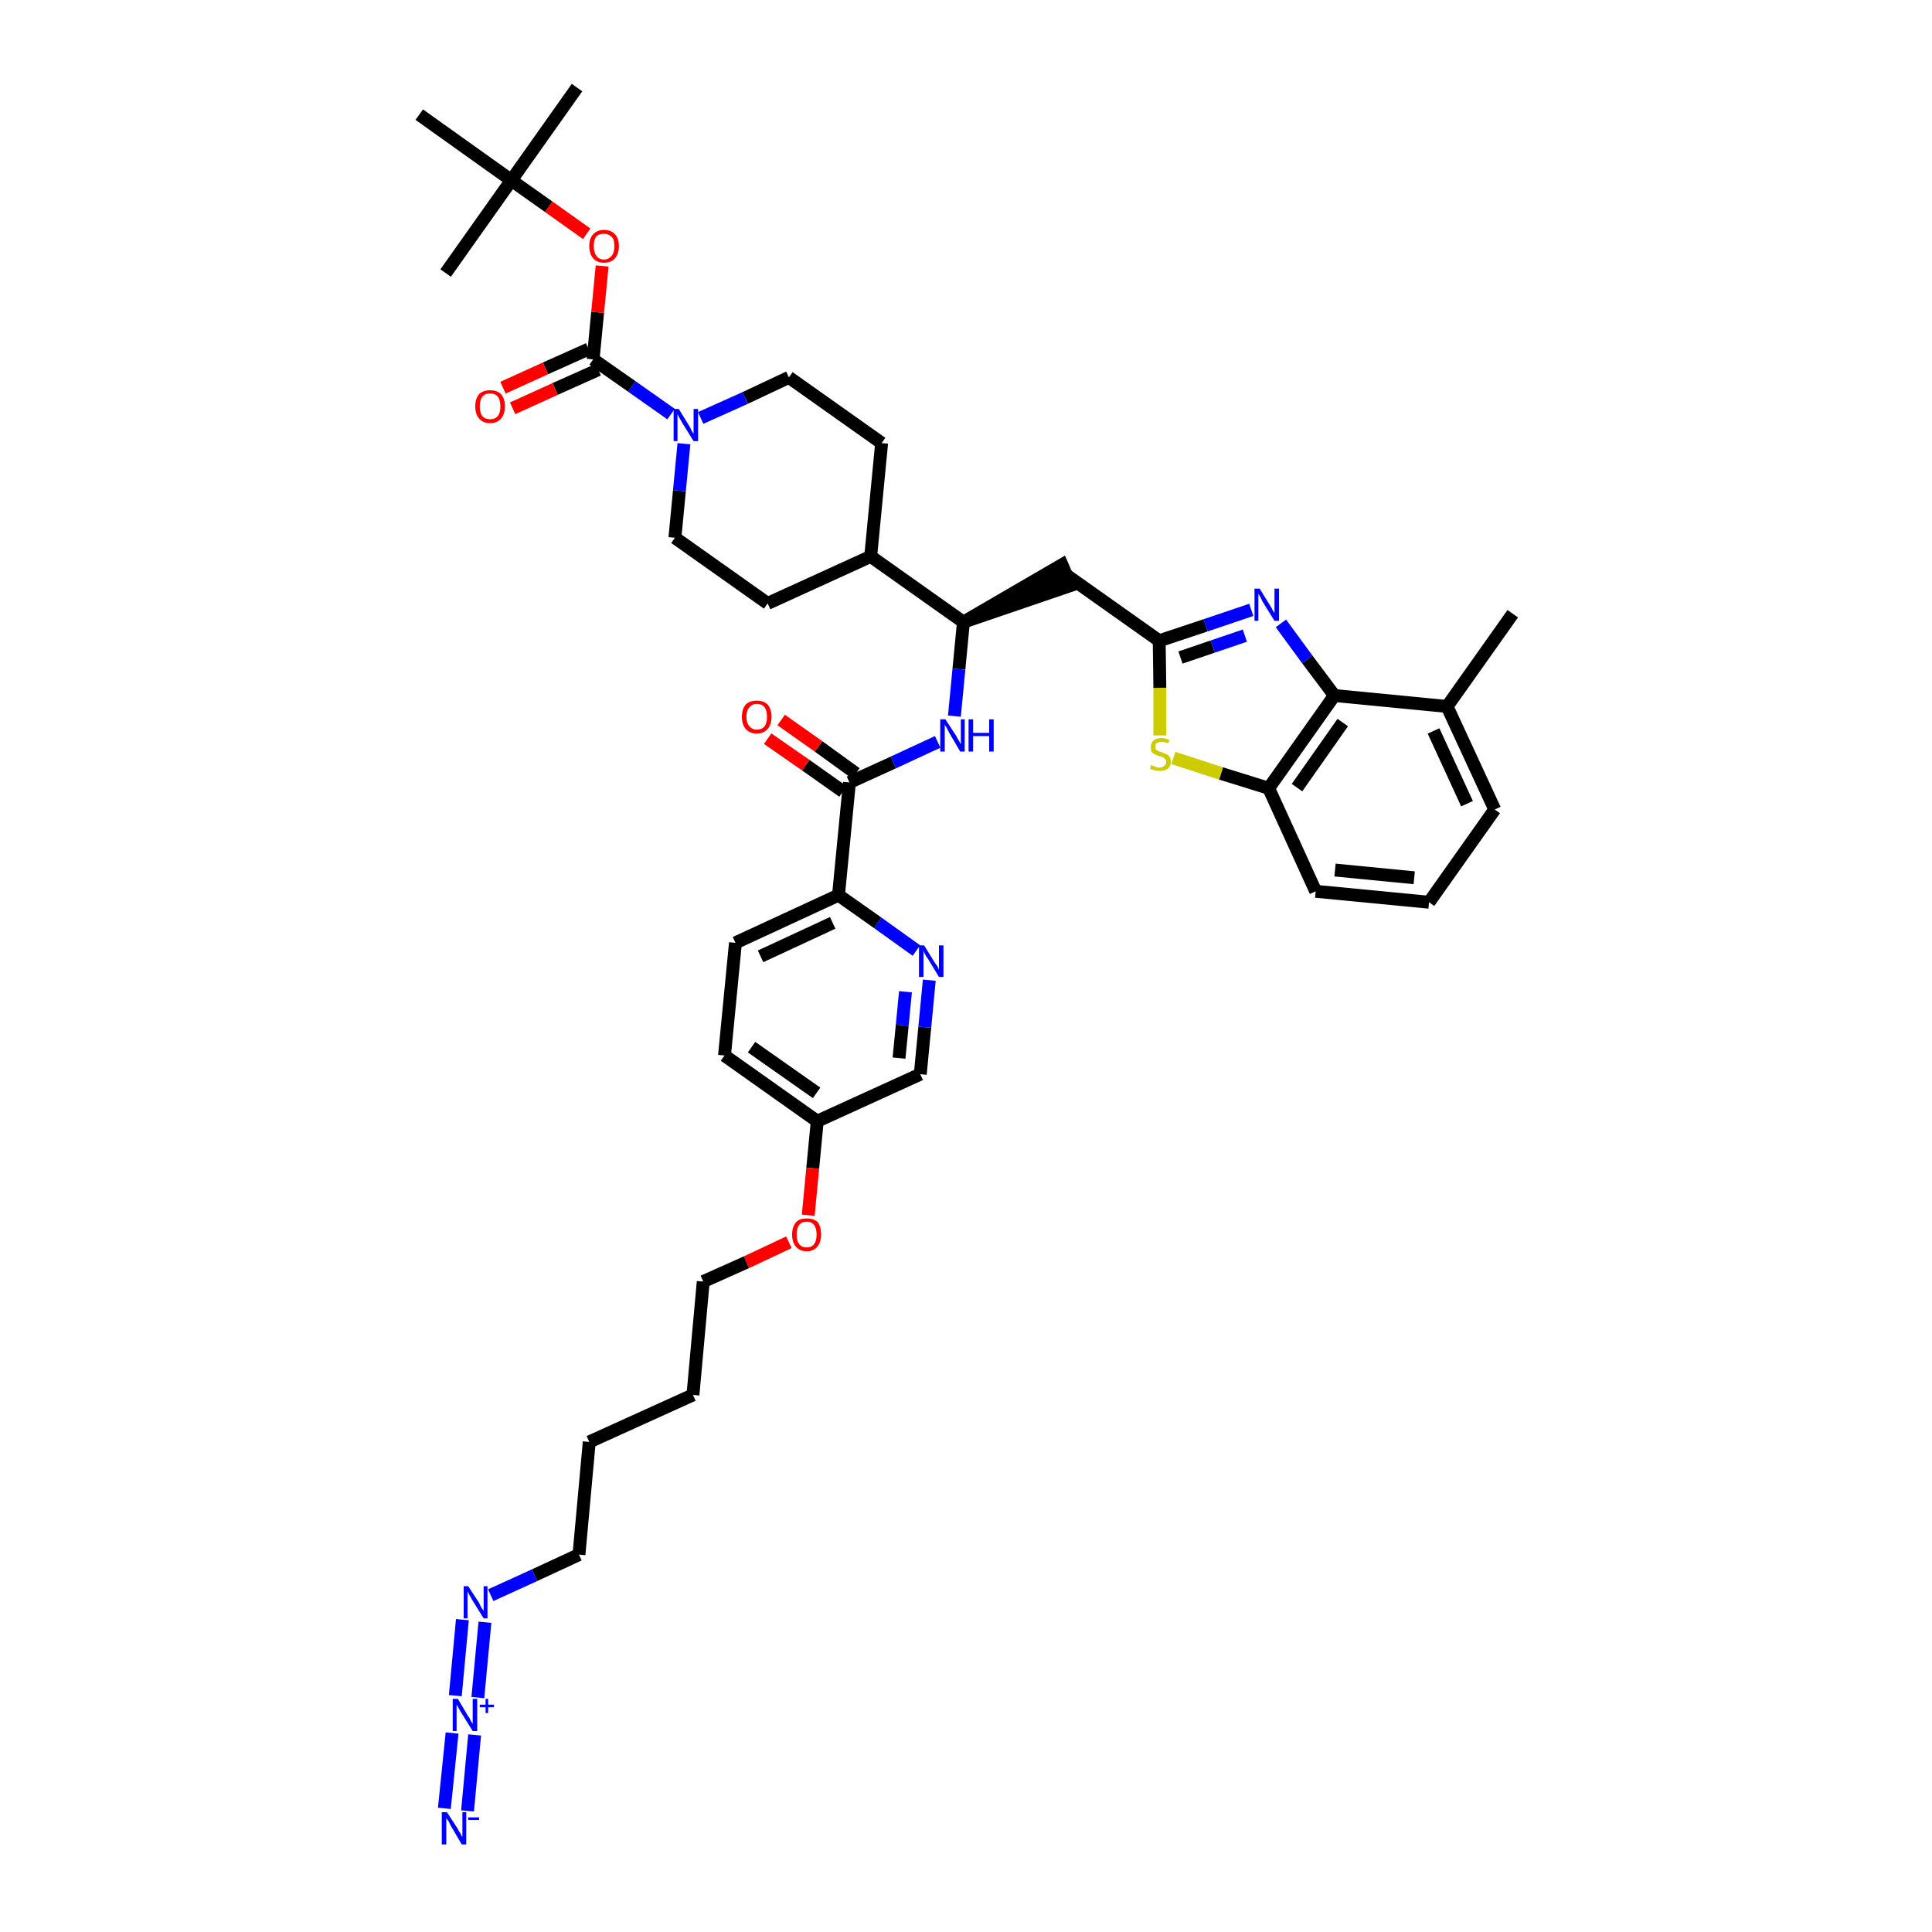 <?xml version='1.0' encoding='iso-8859-1'?>
<svg version='1.1' baseProfile='full'
              xmlns='http://www.w3.org/2000/svg'
                      xmlns:rdkit='http://www.rdkit.org/xml'
                      xmlns:xlink='http://www.w3.org/1999/xlink'
                  xml:space='preserve'
width='300px' height='300px' viewBox='0 0 300 300'>
<!-- END OF HEADER -->
<path class='bond-0 atom-0 atom-1' d='M 234.9,95.3 L 224.7,109.7' style='fill:none;fill-rule:evenodd;stroke:#000000;stroke-width:2.0px;stroke-linecap:butt;stroke-linejoin:miter;stroke-opacity:1' />
<path class='bond-1 atom-1 atom-2' d='M 224.7,109.7 L 232.1,125.7' style='fill:none;fill-rule:evenodd;stroke:#000000;stroke-width:2.0px;stroke-linecap:butt;stroke-linejoin:miter;stroke-opacity:1' />
<path class='bond-1 atom-1 atom-2' d='M 222.6,113.5 L 227.8,124.8' style='fill:none;fill-rule:evenodd;stroke:#000000;stroke-width:2.0px;stroke-linecap:butt;stroke-linejoin:miter;stroke-opacity:1' />
<path class='bond-41 atom-41 atom-1' d='M 207.2,108.0 L 224.7,109.7' style='fill:none;fill-rule:evenodd;stroke:#000000;stroke-width:2.0px;stroke-linecap:butt;stroke-linejoin:miter;stroke-opacity:1' />
<path class='bond-2 atom-2 atom-3' d='M 232.1,125.7 L 221.9,140.1' style='fill:none;fill-rule:evenodd;stroke:#000000;stroke-width:2.0px;stroke-linecap:butt;stroke-linejoin:miter;stroke-opacity:1' />
<path class='bond-3 atom-3 atom-4' d='M 221.9,140.1 L 204.3,138.4' style='fill:none;fill-rule:evenodd;stroke:#000000;stroke-width:2.0px;stroke-linecap:butt;stroke-linejoin:miter;stroke-opacity:1' />
<path class='bond-3 atom-3 atom-4' d='M 219.6,136.3 L 207.3,135.1' style='fill:none;fill-rule:evenodd;stroke:#000000;stroke-width:2.0px;stroke-linecap:butt;stroke-linejoin:miter;stroke-opacity:1' />
<path class='bond-4 atom-4 atom-5' d='M 204.3,138.4 L 197.0,122.4' style='fill:none;fill-rule:evenodd;stroke:#000000;stroke-width:2.0px;stroke-linecap:butt;stroke-linejoin:miter;stroke-opacity:1' />
<path class='bond-5 atom-5 atom-6' d='M 197.0,122.4 L 189.6,120.1' style='fill:none;fill-rule:evenodd;stroke:#000000;stroke-width:2.0px;stroke-linecap:butt;stroke-linejoin:miter;stroke-opacity:1' />
<path class='bond-5 atom-5 atom-6' d='M 189.6,120.1 L 182.2,117.7' style='fill:none;fill-rule:evenodd;stroke:#CCCC00;stroke-width:2.0px;stroke-linecap:butt;stroke-linejoin:miter;stroke-opacity:1' />
<path class='bond-42 atom-41 atom-5' d='M 207.2,108.0 L 197.0,122.4' style='fill:none;fill-rule:evenodd;stroke:#000000;stroke-width:2.0px;stroke-linecap:butt;stroke-linejoin:miter;stroke-opacity:1' />
<path class='bond-42 atom-41 atom-5' d='M 208.5,112.2 L 201.4,122.3' style='fill:none;fill-rule:evenodd;stroke:#000000;stroke-width:2.0px;stroke-linecap:butt;stroke-linejoin:miter;stroke-opacity:1' />
<path class='bond-6 atom-6 atom-7' d='M 180.1,114.2 L 180.1,106.8' style='fill:none;fill-rule:evenodd;stroke:#CCCC00;stroke-width:2.0px;stroke-linecap:butt;stroke-linejoin:miter;stroke-opacity:1' />
<path class='bond-6 atom-6 atom-7' d='M 180.1,106.8 L 180.0,99.5' style='fill:none;fill-rule:evenodd;stroke:#000000;stroke-width:2.0px;stroke-linecap:butt;stroke-linejoin:miter;stroke-opacity:1' />
<path class='bond-7 atom-7 atom-8' d='M 180.0,99.5 L 165.6,89.3' style='fill:none;fill-rule:evenodd;stroke:#000000;stroke-width:2.0px;stroke-linecap:butt;stroke-linejoin:miter;stroke-opacity:1' />
<path class='bond-39 atom-7 atom-40' d='M 180.0,99.5 L 187.2,97.1' style='fill:none;fill-rule:evenodd;stroke:#000000;stroke-width:2.0px;stroke-linecap:butt;stroke-linejoin:miter;stroke-opacity:1' />
<path class='bond-39 atom-7 atom-40' d='M 187.2,97.1 L 194.3,94.7' style='fill:none;fill-rule:evenodd;stroke:#0000FF;stroke-width:2.0px;stroke-linecap:butt;stroke-linejoin:miter;stroke-opacity:1' />
<path class='bond-39 atom-7 atom-40' d='M 183.3,102.1 L 188.3,100.4' style='fill:none;fill-rule:evenodd;stroke:#000000;stroke-width:2.0px;stroke-linecap:butt;stroke-linejoin:miter;stroke-opacity:1' />
<path class='bond-39 atom-7 atom-40' d='M 188.3,100.4 L 193.3,98.7' style='fill:none;fill-rule:evenodd;stroke:#0000FF;stroke-width:2.0px;stroke-linecap:butt;stroke-linejoin:miter;stroke-opacity:1' />
<path class='bond-8 atom-9 atom-8' d='M 149.6,96.6 L 166.3,90.9 L 164.9,87.7 Z' style='fill:#000000;fill-rule:evenodd;fill-opacity:1;stroke:#000000;stroke-width:2.0px;stroke-linecap:butt;stroke-linejoin:miter;stroke-opacity:1;' />
<path class='bond-9 atom-9 atom-10' d='M 149.6,96.6 L 148.9,103.9' style='fill:none;fill-rule:evenodd;stroke:#000000;stroke-width:2.0px;stroke-linecap:butt;stroke-linejoin:miter;stroke-opacity:1' />
<path class='bond-9 atom-9 atom-10' d='M 148.9,103.9 L 148.2,111.2' style='fill:none;fill-rule:evenodd;stroke:#0000FF;stroke-width:2.0px;stroke-linecap:butt;stroke-linejoin:miter;stroke-opacity:1' />
<path class='bond-26 atom-9 atom-27' d='M 149.6,96.6 L 135.2,86.4' style='fill:none;fill-rule:evenodd;stroke:#000000;stroke-width:2.0px;stroke-linecap:butt;stroke-linejoin:miter;stroke-opacity:1' />
<path class='bond-10 atom-10 atom-11' d='M 145.6,115.2 L 138.7,118.4' style='fill:none;fill-rule:evenodd;stroke:#0000FF;stroke-width:2.0px;stroke-linecap:butt;stroke-linejoin:miter;stroke-opacity:1' />
<path class='bond-10 atom-10 atom-11' d='M 138.7,118.4 L 131.9,121.5' style='fill:none;fill-rule:evenodd;stroke:#000000;stroke-width:2.0px;stroke-linecap:butt;stroke-linejoin:miter;stroke-opacity:1' />
<path class='bond-11 atom-11 atom-12' d='M 132.9,120.1 L 127.1,115.9' style='fill:none;fill-rule:evenodd;stroke:#000000;stroke-width:2.0px;stroke-linecap:butt;stroke-linejoin:miter;stroke-opacity:1' />
<path class='bond-11 atom-11 atom-12' d='M 127.1,115.9 L 121.3,111.8' style='fill:none;fill-rule:evenodd;stroke:#FF0000;stroke-width:2.0px;stroke-linecap:butt;stroke-linejoin:miter;stroke-opacity:1' />
<path class='bond-11 atom-11 atom-12' d='M 130.9,122.9 L 125.1,118.8' style='fill:none;fill-rule:evenodd;stroke:#000000;stroke-width:2.0px;stroke-linecap:butt;stroke-linejoin:miter;stroke-opacity:1' />
<path class='bond-11 atom-11 atom-12' d='M 125.1,118.8 L 119.2,114.7' style='fill:none;fill-rule:evenodd;stroke:#FF0000;stroke-width:2.0px;stroke-linecap:butt;stroke-linejoin:miter;stroke-opacity:1' />
<path class='bond-12 atom-11 atom-13' d='M 131.9,121.5 L 130.2,139.0' style='fill:none;fill-rule:evenodd;stroke:#000000;stroke-width:2.0px;stroke-linecap:butt;stroke-linejoin:miter;stroke-opacity:1' />
<path class='bond-13 atom-13 atom-14' d='M 130.2,139.0 L 114.2,146.4' style='fill:none;fill-rule:evenodd;stroke:#000000;stroke-width:2.0px;stroke-linecap:butt;stroke-linejoin:miter;stroke-opacity:1' />
<path class='bond-13 atom-13 atom-14' d='M 129.3,143.3 L 118.1,148.5' style='fill:none;fill-rule:evenodd;stroke:#000000;stroke-width:2.0px;stroke-linecap:butt;stroke-linejoin:miter;stroke-opacity:1' />
<path class='bond-43 atom-26 atom-13' d='M 142.3,147.6 L 136.3,143.3' style='fill:none;fill-rule:evenodd;stroke:#0000FF;stroke-width:2.0px;stroke-linecap:butt;stroke-linejoin:miter;stroke-opacity:1' />
<path class='bond-43 atom-26 atom-13' d='M 136.3,143.3 L 130.2,139.0' style='fill:none;fill-rule:evenodd;stroke:#000000;stroke-width:2.0px;stroke-linecap:butt;stroke-linejoin:miter;stroke-opacity:1' />
<path class='bond-14 atom-14 atom-15' d='M 114.2,146.4 L 112.5,163.9' style='fill:none;fill-rule:evenodd;stroke:#000000;stroke-width:2.0px;stroke-linecap:butt;stroke-linejoin:miter;stroke-opacity:1' />
<path class='bond-15 atom-15 atom-16' d='M 112.5,163.9 L 126.9,174.1' style='fill:none;fill-rule:evenodd;stroke:#000000;stroke-width:2.0px;stroke-linecap:butt;stroke-linejoin:miter;stroke-opacity:1' />
<path class='bond-15 atom-15 atom-16' d='M 116.7,162.6 L 126.8,169.7' style='fill:none;fill-rule:evenodd;stroke:#000000;stroke-width:2.0px;stroke-linecap:butt;stroke-linejoin:miter;stroke-opacity:1' />
<path class='bond-16 atom-16 atom-17' d='M 126.9,174.1 L 126.2,181.4' style='fill:none;fill-rule:evenodd;stroke:#000000;stroke-width:2.0px;stroke-linecap:butt;stroke-linejoin:miter;stroke-opacity:1' />
<path class='bond-16 atom-16 atom-17' d='M 126.2,181.4 L 125.5,188.7' style='fill:none;fill-rule:evenodd;stroke:#FF0000;stroke-width:2.0px;stroke-linecap:butt;stroke-linejoin:miter;stroke-opacity:1' />
<path class='bond-24 atom-16 atom-25' d='M 126.9,174.1 L 142.9,166.8' style='fill:none;fill-rule:evenodd;stroke:#000000;stroke-width:2.0px;stroke-linecap:butt;stroke-linejoin:miter;stroke-opacity:1' />
<path class='bond-17 atom-17 atom-18' d='M 122.5,192.9 L 115.9,196.0' style='fill:none;fill-rule:evenodd;stroke:#FF0000;stroke-width:2.0px;stroke-linecap:butt;stroke-linejoin:miter;stroke-opacity:1' />
<path class='bond-17 atom-17 atom-18' d='M 115.9,196.0 L 109.2,199.0' style='fill:none;fill-rule:evenodd;stroke:#000000;stroke-width:2.0px;stroke-linecap:butt;stroke-linejoin:miter;stroke-opacity:1' />
<path class='bond-18 atom-18 atom-19' d='M 109.2,199.0 L 107.6,216.6' style='fill:none;fill-rule:evenodd;stroke:#000000;stroke-width:2.0px;stroke-linecap:butt;stroke-linejoin:miter;stroke-opacity:1' />
<path class='bond-19 atom-19 atom-20' d='M 107.6,216.6 L 91.5,223.9' style='fill:none;fill-rule:evenodd;stroke:#000000;stroke-width:2.0px;stroke-linecap:butt;stroke-linejoin:miter;stroke-opacity:1' />
<path class='bond-20 atom-20 atom-21' d='M 91.5,223.9 L 89.9,241.4' style='fill:none;fill-rule:evenodd;stroke:#000000;stroke-width:2.0px;stroke-linecap:butt;stroke-linejoin:miter;stroke-opacity:1' />
<path class='bond-21 atom-21 atom-22' d='M 89.9,241.4 L 83.0,244.6' style='fill:none;fill-rule:evenodd;stroke:#000000;stroke-width:2.0px;stroke-linecap:butt;stroke-linejoin:miter;stroke-opacity:1' />
<path class='bond-21 atom-21 atom-22' d='M 83.0,244.6 L 76.2,247.7' style='fill:none;fill-rule:evenodd;stroke:#0000FF;stroke-width:2.0px;stroke-linecap:butt;stroke-linejoin:miter;stroke-opacity:1' />
<path class='bond-22 atom-22 atom-23' d='M 71.8,251.5 L 70.7,263.3' style='fill:none;fill-rule:evenodd;stroke:#0000FF;stroke-width:2.0px;stroke-linecap:butt;stroke-linejoin:miter;stroke-opacity:1' />
<path class='bond-22 atom-22 atom-23' d='M 75.3,251.9 L 74.2,263.6' style='fill:none;fill-rule:evenodd;stroke:#0000FF;stroke-width:2.0px;stroke-linecap:butt;stroke-linejoin:miter;stroke-opacity:1' />
<path class='bond-23 atom-23 atom-24' d='M 70.2,269.1 L 69.0,280.8' style='fill:none;fill-rule:evenodd;stroke:#0000FF;stroke-width:2.0px;stroke-linecap:butt;stroke-linejoin:miter;stroke-opacity:1' />
<path class='bond-23 atom-23 atom-24' d='M 73.7,269.4 L 72.6,281.2' style='fill:none;fill-rule:evenodd;stroke:#0000FF;stroke-width:2.0px;stroke-linecap:butt;stroke-linejoin:miter;stroke-opacity:1' />
<path class='bond-25 atom-25 atom-26' d='M 142.9,166.8 L 143.6,159.5' style='fill:none;fill-rule:evenodd;stroke:#000000;stroke-width:2.0px;stroke-linecap:butt;stroke-linejoin:miter;stroke-opacity:1' />
<path class='bond-25 atom-25 atom-26' d='M 143.6,159.5 L 144.3,152.2' style='fill:none;fill-rule:evenodd;stroke:#0000FF;stroke-width:2.0px;stroke-linecap:butt;stroke-linejoin:miter;stroke-opacity:1' />
<path class='bond-25 atom-25 atom-26' d='M 139.6,164.3 L 140.1,159.2' style='fill:none;fill-rule:evenodd;stroke:#000000;stroke-width:2.0px;stroke-linecap:butt;stroke-linejoin:miter;stroke-opacity:1' />
<path class='bond-25 atom-25 atom-26' d='M 140.1,159.2 L 140.6,154.0' style='fill:none;fill-rule:evenodd;stroke:#0000FF;stroke-width:2.0px;stroke-linecap:butt;stroke-linejoin:miter;stroke-opacity:1' />
<path class='bond-27 atom-27 atom-28' d='M 135.2,86.4 L 136.9,68.8' style='fill:none;fill-rule:evenodd;stroke:#000000;stroke-width:2.0px;stroke-linecap:butt;stroke-linejoin:miter;stroke-opacity:1' />
<path class='bond-44 atom-39 atom-27' d='M 119.2,93.7 L 135.2,86.4' style='fill:none;fill-rule:evenodd;stroke:#000000;stroke-width:2.0px;stroke-linecap:butt;stroke-linejoin:miter;stroke-opacity:1' />
<path class='bond-28 atom-28 atom-29' d='M 136.9,68.8 L 122.5,58.6' style='fill:none;fill-rule:evenodd;stroke:#000000;stroke-width:2.0px;stroke-linecap:butt;stroke-linejoin:miter;stroke-opacity:1' />
<path class='bond-29 atom-29 atom-30' d='M 122.5,58.6 L 115.7,61.8' style='fill:none;fill-rule:evenodd;stroke:#000000;stroke-width:2.0px;stroke-linecap:butt;stroke-linejoin:miter;stroke-opacity:1' />
<path class='bond-29 atom-29 atom-30' d='M 115.7,61.8 L 108.8,64.9' style='fill:none;fill-rule:evenodd;stroke:#0000FF;stroke-width:2.0px;stroke-linecap:butt;stroke-linejoin:miter;stroke-opacity:1' />
<path class='bond-30 atom-30 atom-31' d='M 104.2,64.3 L 98.1,60.0' style='fill:none;fill-rule:evenodd;stroke:#0000FF;stroke-width:2.0px;stroke-linecap:butt;stroke-linejoin:miter;stroke-opacity:1' />
<path class='bond-30 atom-30 atom-31' d='M 98.1,60.0 L 92.1,55.8' style='fill:none;fill-rule:evenodd;stroke:#000000;stroke-width:2.0px;stroke-linecap:butt;stroke-linejoin:miter;stroke-opacity:1' />
<path class='bond-37 atom-30 atom-38' d='M 106.2,68.9 L 105.5,76.2' style='fill:none;fill-rule:evenodd;stroke:#0000FF;stroke-width:2.0px;stroke-linecap:butt;stroke-linejoin:miter;stroke-opacity:1' />
<path class='bond-37 atom-30 atom-38' d='M 105.5,76.2 L 104.8,83.5' style='fill:none;fill-rule:evenodd;stroke:#000000;stroke-width:2.0px;stroke-linecap:butt;stroke-linejoin:miter;stroke-opacity:1' />
<path class='bond-31 atom-31 atom-32' d='M 91.4,54.2 L 84.7,57.2' style='fill:none;fill-rule:evenodd;stroke:#000000;stroke-width:2.0px;stroke-linecap:butt;stroke-linejoin:miter;stroke-opacity:1' />
<path class='bond-31 atom-31 atom-32' d='M 84.7,57.2 L 78.1,60.2' style='fill:none;fill-rule:evenodd;stroke:#FF0000;stroke-width:2.0px;stroke-linecap:butt;stroke-linejoin:miter;stroke-opacity:1' />
<path class='bond-31 atom-31 atom-32' d='M 92.9,57.4 L 86.2,60.4' style='fill:none;fill-rule:evenodd;stroke:#000000;stroke-width:2.0px;stroke-linecap:butt;stroke-linejoin:miter;stroke-opacity:1' />
<path class='bond-31 atom-31 atom-32' d='M 86.2,60.4 L 79.6,63.4' style='fill:none;fill-rule:evenodd;stroke:#FF0000;stroke-width:2.0px;stroke-linecap:butt;stroke-linejoin:miter;stroke-opacity:1' />
<path class='bond-32 atom-31 atom-33' d='M 92.1,55.8 L 92.8,48.5' style='fill:none;fill-rule:evenodd;stroke:#000000;stroke-width:2.0px;stroke-linecap:butt;stroke-linejoin:miter;stroke-opacity:1' />
<path class='bond-32 atom-31 atom-33' d='M 92.8,48.5 L 93.5,41.3' style='fill:none;fill-rule:evenodd;stroke:#FF0000;stroke-width:2.0px;stroke-linecap:butt;stroke-linejoin:miter;stroke-opacity:1' />
<path class='bond-33 atom-33 atom-34' d='M 91.1,36.3 L 85.2,32.1' style='fill:none;fill-rule:evenodd;stroke:#FF0000;stroke-width:2.0px;stroke-linecap:butt;stroke-linejoin:miter;stroke-opacity:1' />
<path class='bond-33 atom-33 atom-34' d='M 85.2,32.1 L 79.4,28.0' style='fill:none;fill-rule:evenodd;stroke:#000000;stroke-width:2.0px;stroke-linecap:butt;stroke-linejoin:miter;stroke-opacity:1' />
<path class='bond-34 atom-34 atom-35' d='M 79.4,28.0 L 89.6,13.6' style='fill:none;fill-rule:evenodd;stroke:#000000;stroke-width:2.0px;stroke-linecap:butt;stroke-linejoin:miter;stroke-opacity:1' />
<path class='bond-35 atom-34 atom-36' d='M 79.4,28.0 L 69.2,42.4' style='fill:none;fill-rule:evenodd;stroke:#000000;stroke-width:2.0px;stroke-linecap:butt;stroke-linejoin:miter;stroke-opacity:1' />
<path class='bond-36 atom-34 atom-37' d='M 79.4,28.0 L 65.1,17.8' style='fill:none;fill-rule:evenodd;stroke:#000000;stroke-width:2.0px;stroke-linecap:butt;stroke-linejoin:miter;stroke-opacity:1' />
<path class='bond-38 atom-38 atom-39' d='M 104.8,83.5 L 119.2,93.7' style='fill:none;fill-rule:evenodd;stroke:#000000;stroke-width:2.0px;stroke-linecap:butt;stroke-linejoin:miter;stroke-opacity:1' />
<path class='bond-40 atom-40 atom-41' d='M 198.9,96.8 L 203.0,102.4' style='fill:none;fill-rule:evenodd;stroke:#0000FF;stroke-width:2.0px;stroke-linecap:butt;stroke-linejoin:miter;stroke-opacity:1' />
<path class='bond-40 atom-40 atom-41' d='M 203.0,102.4 L 207.2,108.0' style='fill:none;fill-rule:evenodd;stroke:#000000;stroke-width:2.0px;stroke-linecap:butt;stroke-linejoin:miter;stroke-opacity:1' />
<path  class='atom-6' d='M 178.7 118.8
Q 178.8 118.8, 179.0 118.9
Q 179.3 119.0, 179.5 119.1
Q 179.8 119.2, 180.0 119.2
Q 180.5 119.2, 180.8 118.9
Q 181.1 118.7, 181.1 118.3
Q 181.1 118.0, 180.9 117.9
Q 180.8 117.7, 180.6 117.6
Q 180.4 117.5, 180.0 117.4
Q 179.6 117.3, 179.3 117.1
Q 179.0 117.0, 178.8 116.7
Q 178.7 116.5, 178.7 116.0
Q 178.7 115.4, 179.1 115.0
Q 179.5 114.6, 180.4 114.6
Q 180.9 114.6, 181.6 114.9
L 181.4 115.4
Q 180.8 115.2, 180.4 115.2
Q 179.9 115.2, 179.6 115.4
Q 179.4 115.6, 179.4 115.9
Q 179.4 116.2, 179.5 116.4
Q 179.6 116.5, 179.8 116.6
Q 180.0 116.7, 180.4 116.8
Q 180.8 117.0, 181.1 117.1
Q 181.4 117.2, 181.6 117.5
Q 181.8 117.8, 181.8 118.3
Q 181.8 119.0, 181.3 119.4
Q 180.8 119.7, 180.1 119.7
Q 179.6 119.7, 179.3 119.6
Q 179.0 119.5, 178.6 119.4
L 178.7 118.8
' fill='#CCCC00'/>
<path  class='atom-10' d='M 146.8 111.7
L 148.5 114.3
Q 148.6 114.6, 148.9 115.0
Q 149.1 115.5, 149.2 115.5
L 149.2 111.7
L 149.8 111.7
L 149.8 116.7
L 149.1 116.7
L 147.4 113.8
Q 147.2 113.4, 147.0 113.0
Q 146.7 112.6, 146.7 112.5
L 146.7 116.7
L 146.0 116.7
L 146.0 111.7
L 146.8 111.7
' fill='#0000FF'/>
<path  class='atom-10' d='M 150.4 111.7
L 151.1 111.7
L 151.1 113.8
L 153.6 113.8
L 153.6 111.7
L 154.3 111.7
L 154.3 116.7
L 153.6 116.7
L 153.6 114.3
L 151.1 114.3
L 151.1 116.7
L 150.4 116.7
L 150.4 111.7
' fill='#0000FF'/>
<path  class='atom-12' d='M 115.2 111.3
Q 115.2 110.1, 115.8 109.4
Q 116.4 108.8, 117.5 108.8
Q 118.6 108.8, 119.2 109.4
Q 119.8 110.1, 119.8 111.3
Q 119.8 112.5, 119.2 113.2
Q 118.6 113.9, 117.5 113.9
Q 116.4 113.9, 115.8 113.2
Q 115.2 112.5, 115.2 111.3
M 117.5 113.3
Q 118.3 113.3, 118.7 112.8
Q 119.1 112.3, 119.1 111.3
Q 119.1 110.3, 118.7 109.8
Q 118.3 109.3, 117.5 109.3
Q 116.8 109.3, 116.4 109.8
Q 115.9 110.3, 115.9 111.3
Q 115.9 112.3, 116.4 112.8
Q 116.8 113.3, 117.5 113.3
' fill='#FF0000'/>
<path  class='atom-17' d='M 123.0 191.7
Q 123.0 190.5, 123.6 189.8
Q 124.1 189.2, 125.3 189.2
Q 126.4 189.2, 127.0 189.8
Q 127.5 190.5, 127.5 191.7
Q 127.5 192.9, 126.9 193.6
Q 126.3 194.3, 125.3 194.3
Q 124.2 194.3, 123.6 193.6
Q 123.0 192.9, 123.0 191.7
M 125.3 193.7
Q 126.0 193.7, 126.4 193.2
Q 126.8 192.7, 126.8 191.7
Q 126.8 190.7, 126.4 190.2
Q 126.0 189.7, 125.3 189.7
Q 124.5 189.7, 124.1 190.2
Q 123.7 190.7, 123.7 191.7
Q 123.7 192.7, 124.1 193.2
Q 124.5 193.7, 125.3 193.7
' fill='#FF0000'/>
<path  class='atom-22' d='M 72.7 246.3
L 74.4 248.9
Q 74.5 249.2, 74.8 249.7
Q 75.1 250.1, 75.1 250.2
L 75.1 246.3
L 75.7 246.3
L 75.7 251.3
L 75.1 251.3
L 73.3 248.4
Q 73.1 248.0, 72.9 247.7
Q 72.7 247.3, 72.6 247.1
L 72.6 251.3
L 72.0 251.3
L 72.0 246.3
L 72.7 246.3
' fill='#0000FF'/>
<path  class='atom-23' d='M 71.1 263.8
L 72.7 266.5
Q 72.9 266.7, 73.1 267.2
Q 73.4 267.7, 73.4 267.7
L 73.4 263.8
L 74.1 263.8
L 74.1 268.8
L 73.4 268.8
L 71.6 265.9
Q 71.4 265.6, 71.2 265.2
Q 71.0 264.8, 70.9 264.7
L 70.9 268.8
L 70.3 268.8
L 70.3 263.8
L 71.1 263.8
' fill='#0000FF'/>
<path  class='atom-23' d='M 74.5 264.7
L 75.4 264.7
L 75.4 263.8
L 75.8 263.8
L 75.8 264.7
L 76.7 264.7
L 76.7 265.1
L 75.8 265.1
L 75.8 266.0
L 75.4 266.0
L 75.4 265.1
L 74.5 265.1
L 74.5 264.7
' fill='#0000FF'/>
<path  class='atom-24' d='M 69.4 281.4
L 71.1 284.0
Q 71.2 284.3, 71.5 284.7
Q 71.7 285.2, 71.8 285.2
L 71.8 281.4
L 72.4 281.4
L 72.4 286.4
L 71.7 286.4
L 70.0 283.5
Q 69.8 283.1, 69.6 282.7
Q 69.3 282.4, 69.3 282.2
L 69.3 286.4
L 68.6 286.4
L 68.6 281.4
L 69.4 281.4
' fill='#0000FF'/>
<path  class='atom-24' d='M 72.7 282.2
L 74.4 282.2
L 74.4 282.6
L 72.7 282.6
L 72.7 282.2
' fill='#0000FF'/>
<path  class='atom-26' d='M 143.5 146.8
L 145.1 149.4
Q 145.3 149.7, 145.6 150.1
Q 145.8 150.6, 145.8 150.6
L 145.8 146.8
L 146.5 146.8
L 146.5 151.7
L 145.8 151.7
L 144.1 148.9
Q 143.8 148.5, 143.6 148.1
Q 143.4 147.7, 143.4 147.6
L 143.4 151.7
L 142.7 151.7
L 142.7 146.8
L 143.5 146.8
' fill='#0000FF'/>
<path  class='atom-30' d='M 105.4 63.5
L 107.0 66.1
Q 107.2 66.4, 107.4 66.9
Q 107.7 67.3, 107.7 67.4
L 107.7 63.5
L 108.4 63.5
L 108.4 68.5
L 107.7 68.5
L 105.9 65.6
Q 105.7 65.2, 105.5 64.9
Q 105.3 64.5, 105.2 64.3
L 105.2 68.5
L 104.6 68.5
L 104.6 63.5
L 105.4 63.5
' fill='#0000FF'/>
<path  class='atom-32' d='M 73.8 63.1
Q 73.8 61.9, 74.4 61.2
Q 75.0 60.6, 76.1 60.6
Q 77.2 60.6, 77.8 61.2
Q 78.4 61.9, 78.4 63.1
Q 78.4 64.3, 77.8 65.0
Q 77.2 65.7, 76.1 65.7
Q 75.0 65.7, 74.4 65.0
Q 73.8 64.3, 73.8 63.1
M 76.1 65.1
Q 76.9 65.1, 77.3 64.6
Q 77.7 64.1, 77.7 63.1
Q 77.7 62.1, 77.3 61.6
Q 76.9 61.1, 76.1 61.1
Q 75.3 61.1, 74.9 61.6
Q 74.5 62.1, 74.5 63.1
Q 74.5 64.1, 74.9 64.6
Q 75.3 65.1, 76.1 65.1
' fill='#FF0000'/>
<path  class='atom-33' d='M 91.5 38.2
Q 91.5 37.0, 92.1 36.4
Q 92.7 35.7, 93.8 35.7
Q 94.9 35.7, 95.5 36.4
Q 96.1 37.0, 96.1 38.2
Q 96.1 39.4, 95.5 40.1
Q 94.9 40.8, 93.8 40.8
Q 92.7 40.8, 92.1 40.1
Q 91.5 39.4, 91.5 38.2
M 93.8 40.3
Q 94.5 40.3, 95.0 39.7
Q 95.4 39.2, 95.4 38.2
Q 95.4 37.2, 95.0 36.8
Q 94.5 36.3, 93.8 36.3
Q 93.0 36.3, 92.6 36.7
Q 92.2 37.2, 92.2 38.2
Q 92.2 39.2, 92.6 39.7
Q 93.0 40.3, 93.8 40.3
' fill='#FF0000'/>
<path  class='atom-40' d='M 195.6 91.4
L 197.2 94.0
Q 197.4 94.3, 197.6 94.7
Q 197.9 95.2, 197.9 95.2
L 197.9 91.4
L 198.6 91.4
L 198.6 96.4
L 197.9 96.4
L 196.1 93.5
Q 195.9 93.1, 195.7 92.7
Q 195.5 92.4, 195.4 92.2
L 195.4 96.4
L 194.8 96.4
L 194.8 91.4
L 195.6 91.4
' fill='#0000FF'/>
</svg>
